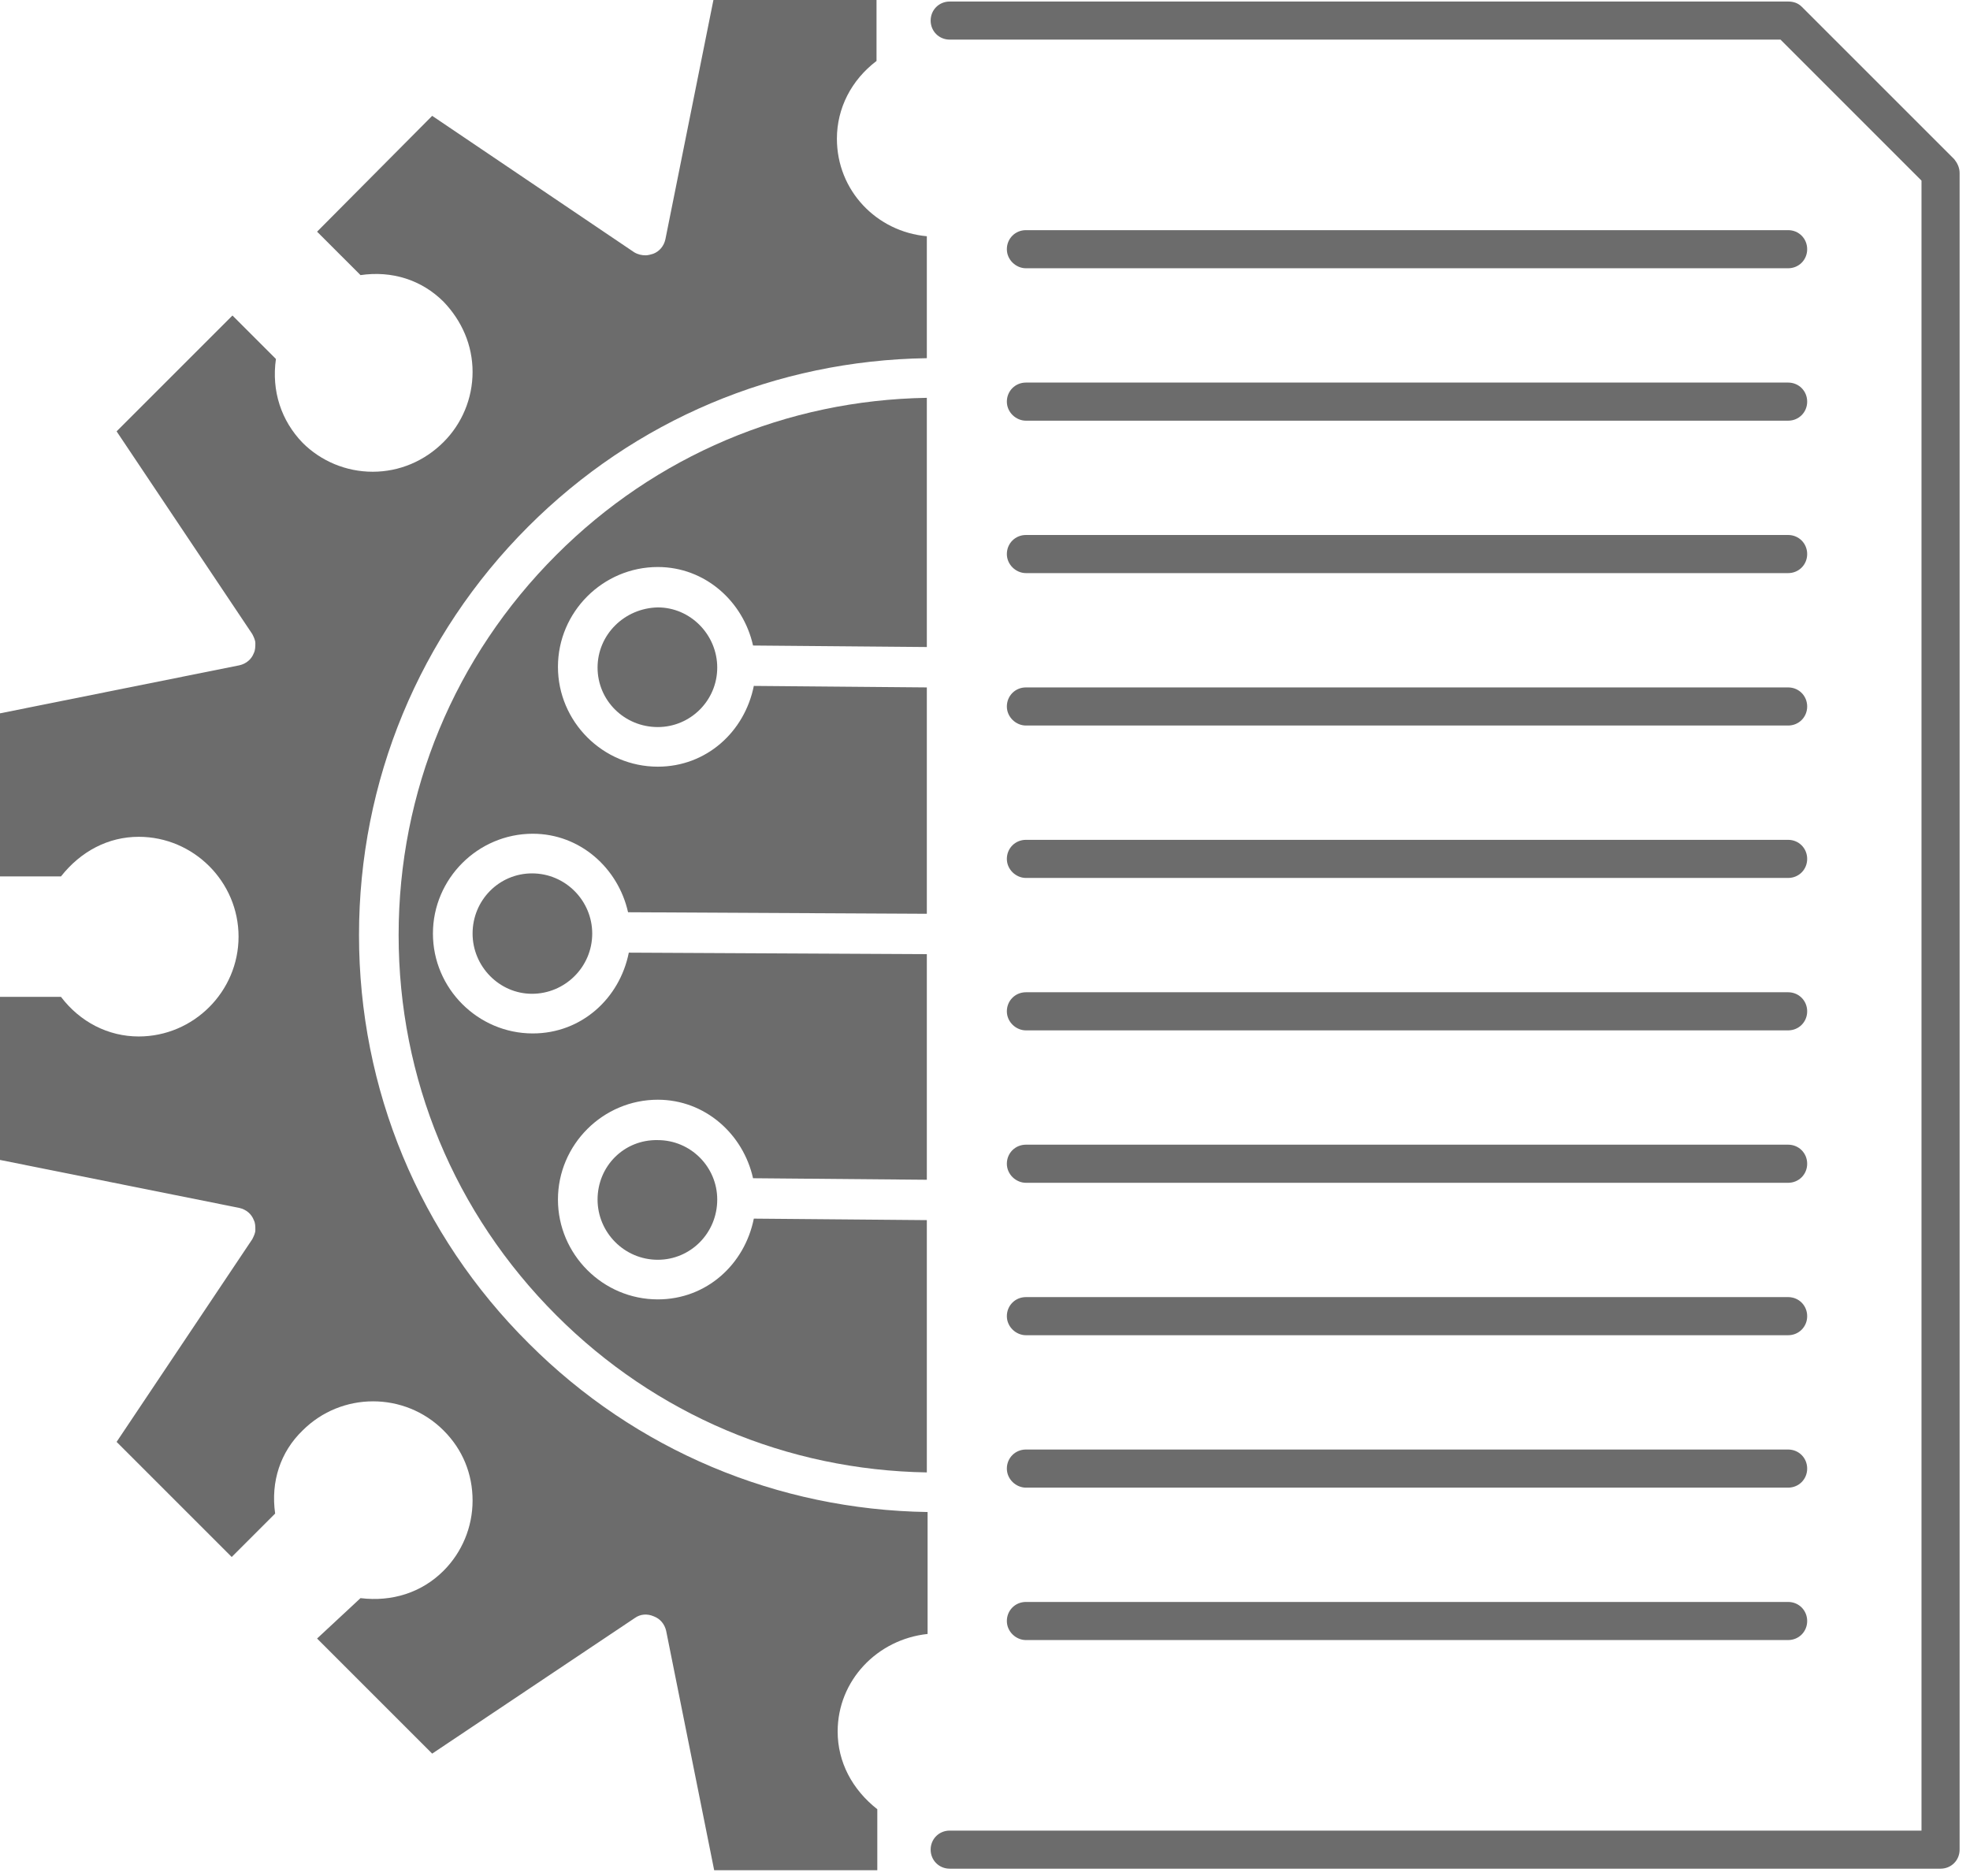 <svg width="63" height="60" viewBox="0 0 63 60" fill="none" xmlns="http://www.w3.org/2000/svg">
<path d="M19.11 21.352C19.11 22.401 19.963 23.254 21.036 23.254C22.084 23.254 22.937 22.401 22.937 21.352C22.937 20.304 22.084 19.427 21.036 19.427C19.963 19.451 19.11 20.304 19.11 21.352Z" fill="#6C6C6C"/>
<path d="M15.113 29.859C15.113 30.907 15.966 31.785 17.014 31.785C18.062 31.785 18.939 30.932 18.939 29.859C18.939 28.811 18.086 27.934 17.014 27.934C15.966 27.934 15.113 28.787 15.113 29.859Z" fill="#6C6C6C"/>
<path d="M26.764 4.436C26.764 3.461 27.227 2.559 28.031 1.95V0H22.815L21.279 7.654C21.231 7.873 21.084 8.044 20.889 8.117C20.816 8.141 20.719 8.166 20.646 8.166C20.524 8.166 20.402 8.141 20.28 8.068L13.821 3.705L10.14 7.41L11.529 8.799C12.529 8.653 13.479 8.946 14.186 9.652C14.771 10.262 15.113 11.042 15.113 11.895C15.113 12.748 14.771 13.553 14.186 14.137C13.577 14.747 12.773 15.088 11.919 15.088C11.066 15.088 10.262 14.747 9.677 14.162C8.994 13.455 8.678 12.504 8.824 11.481L7.434 10.091L3.729 13.796L8.068 20.28C8.117 20.378 8.166 20.475 8.166 20.573C8.166 20.67 8.166 20.792 8.117 20.889C8.044 21.084 7.873 21.231 7.654 21.279L0 22.815V28.031H1.95C2.584 27.227 3.461 26.764 4.436 26.764C6.191 26.764 7.629 28.202 7.629 29.957C7.629 31.712 6.191 33.15 4.436 33.15C3.461 33.15 2.559 32.687 1.95 31.883H0V37.099L7.654 38.634C7.873 38.683 8.044 38.829 8.117 39.024C8.166 39.122 8.166 39.219 8.166 39.341C8.166 39.439 8.117 39.536 8.068 39.634L3.729 46.117L7.41 49.798L8.799 48.409C8.653 47.385 8.97 46.434 9.677 45.752C10.92 44.509 12.943 44.509 14.186 45.752C14.796 46.361 15.113 47.141 15.113 47.994C15.113 48.847 14.771 49.652 14.186 50.237C13.479 50.944 12.529 51.236 11.529 51.114L10.14 52.406L13.821 56.087L20.304 51.748C20.475 51.626 20.694 51.602 20.914 51.699C21.109 51.773 21.255 51.943 21.304 52.163L22.839 59.816H28.056V57.866C27.251 57.233 26.788 56.355 26.788 55.38C26.788 53.747 28.056 52.431 29.664 52.26V48.36C24.863 48.287 20.329 46.386 16.916 42.973C13.406 39.487 11.481 34.832 11.481 29.908C11.481 24.984 13.406 20.329 16.892 16.843C20.304 13.431 24.814 11.529 29.64 11.456V7.556C28.031 7.41 26.764 6.094 26.764 4.436Z" fill="#6C6C6C"/>
<path d="M19.11 38.366C19.11 39.414 19.963 40.292 21.036 40.292C22.084 40.292 22.937 39.439 22.937 38.366C22.937 37.318 22.084 36.465 21.036 36.465C19.963 36.441 19.11 37.294 19.11 38.366Z" fill="#6C6C6C"/>
<path d="M12.748 29.908C12.748 34.491 14.527 38.805 17.794 42.071C20.962 45.24 25.155 47.019 29.64 47.093V39.024L24.107 38.976C23.814 40.438 22.596 41.559 21.036 41.559C19.281 41.559 17.843 40.121 17.843 38.366C17.843 36.611 19.281 35.173 21.036 35.173C22.547 35.173 23.766 36.27 24.082 37.684L29.64 37.733V30.517L20.109 30.469C19.817 31.931 18.598 33.053 17.038 33.053C15.283 33.053 13.845 31.614 13.845 29.859C13.845 28.104 15.283 26.666 17.038 26.666C18.549 26.666 19.768 27.763 20.085 29.177L29.64 29.226V21.986L24.107 21.938C23.814 23.4 22.596 24.521 21.036 24.521C19.281 24.521 17.843 23.083 17.843 21.328C17.843 19.573 19.281 18.135 21.036 18.135C22.547 18.135 23.766 19.232 24.082 20.646L29.64 20.694V12.724C25.155 12.797 20.962 14.576 17.794 17.745C14.527 21.011 12.748 25.326 12.748 29.908Z" fill="#6C6C6C"/>
<path d="M57.623 0.219C57.501 0.097 57.354 0.049 57.184 0.049H30.371C30.03 0.049 29.762 0.317 29.762 0.658C29.762 0.999 30.03 1.267 30.371 1.267H56.94L61.449 5.777V58.549H30.371C30.03 58.549 29.762 58.817 29.762 59.158C29.762 59.499 30.03 59.767 30.371 59.767H62.059C62.4 59.767 62.668 59.499 62.668 59.158V5.533C62.668 5.362 62.595 5.216 62.498 5.094L57.623 0.219Z" fill="#6C6C6C"/>
<path d="M32.809 8.58H57.184C57.525 8.58 57.793 8.312 57.793 7.971C57.793 7.629 57.525 7.361 57.184 7.361H32.809C32.468 7.361 32.199 7.629 32.199 7.971C32.199 8.312 32.492 8.58 32.809 8.58Z" fill="#6C6C6C"/>
<path d="M32.809 13.455H57.184C57.525 13.455 57.793 13.187 57.793 12.846C57.793 12.504 57.525 12.236 57.184 12.236H32.809C32.468 12.236 32.199 12.504 32.199 12.846C32.199 13.187 32.492 13.455 32.809 13.455Z" fill="#6C6C6C"/>
<path d="M32.809 18.33H57.184C57.525 18.33 57.793 18.062 57.793 17.721C57.793 17.379 57.525 17.111 57.184 17.111H32.809C32.468 17.111 32.199 17.379 32.199 17.721C32.199 18.062 32.492 18.33 32.809 18.33Z" fill="#6C6C6C"/>
<path d="M32.809 23.205H57.184C57.525 23.205 57.793 22.937 57.793 22.596C57.793 22.254 57.525 21.986 57.184 21.986H32.809C32.468 21.986 32.199 22.254 32.199 22.596C32.199 22.937 32.492 23.205 32.809 23.205Z" fill="#6C6C6C"/>
<path d="M32.809 28.08H57.184C57.525 28.08 57.793 27.812 57.793 27.471C57.793 27.129 57.525 26.861 57.184 26.861H32.809C32.468 26.861 32.199 27.129 32.199 27.471C32.199 27.812 32.492 28.08 32.809 28.08Z" fill="#6C6C6C"/>
<path d="M32.809 32.955H57.184C57.525 32.955 57.793 32.687 57.793 32.346C57.793 32.004 57.525 31.736 57.184 31.736H32.809C32.468 31.736 32.199 32.004 32.199 32.346C32.199 32.687 32.492 32.955 32.809 32.955Z" fill="#6C6C6C"/>
<path d="M32.809 37.83H57.184C57.525 37.83 57.793 37.562 57.793 37.221C57.793 36.879 57.525 36.611 57.184 36.611H32.809C32.468 36.611 32.199 36.879 32.199 37.221C32.199 37.562 32.492 37.83 32.809 37.83Z" fill="#6C6C6C"/>
<path d="M32.809 42.705H57.184C57.525 42.705 57.793 42.437 57.793 42.096C57.793 41.754 57.525 41.486 57.184 41.486H32.809C32.468 41.486 32.199 41.754 32.199 42.096C32.199 42.437 32.492 42.705 32.809 42.705Z" fill="#6C6C6C"/>
<path d="M32.809 47.58H57.184C57.525 47.58 57.793 47.312 57.793 46.971C57.793 46.629 57.525 46.361 57.184 46.361H32.809C32.468 46.361 32.199 46.629 32.199 46.971C32.199 47.312 32.492 47.58 32.809 47.58Z" fill="#6C6C6C"/>
<path d="M32.809 52.455H57.184C57.525 52.455 57.793 52.187 57.793 51.846C57.793 51.504 57.525 51.236 57.184 51.236H32.809C32.468 51.236 32.199 51.504 32.199 51.846C32.199 52.187 32.492 52.455 32.809 52.455Z" fill="#6C6C6C"/>
</svg>
